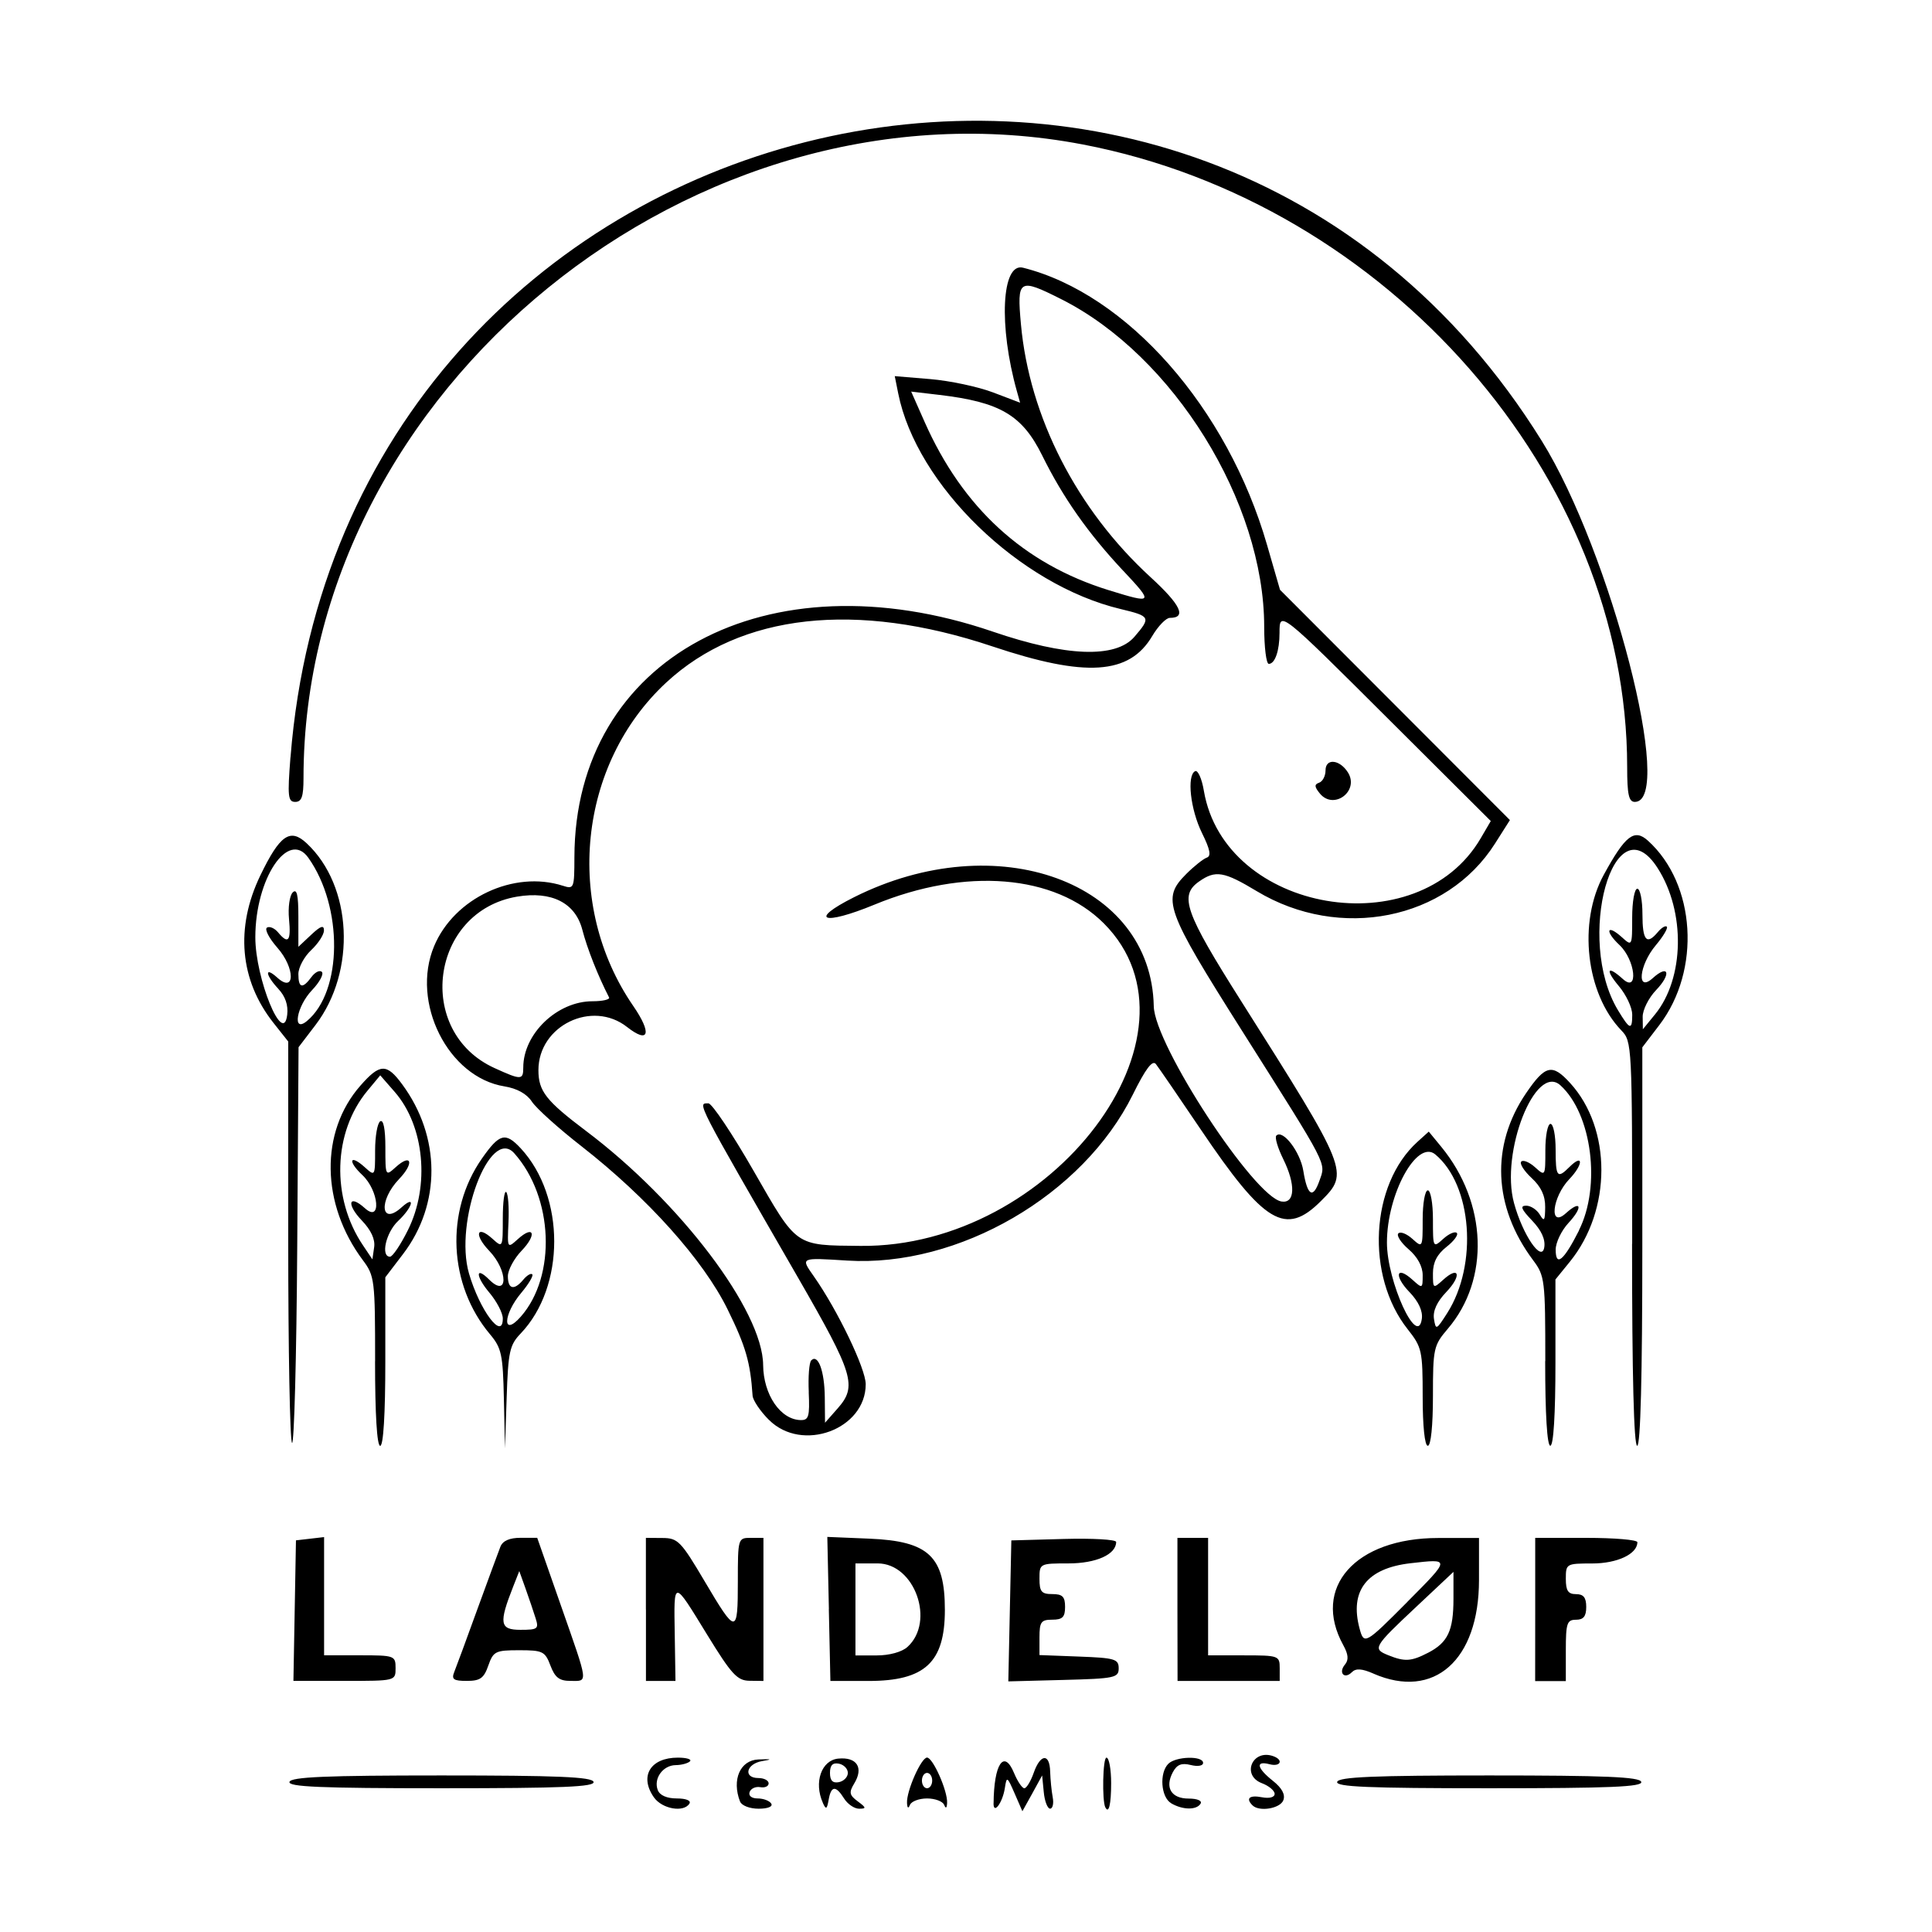 <svg
   width="32"
   height="32"
   viewBox="0 0 32 32"
   xmlns="http://www.w3.org/2000/svg"
   fill="currentColor"
   color="#000"
   >
   <path
     d="m 10.831,29.77 c -0.245,-0.35 -0.059,-0.658 0.396,-0.658 0.144,0 0.235,0.027 0.201,0.061 -0.034,0.033 -0.14,0.062 -0.237,0.063 -0.212,0.003 -0.37,0.223 -0.296,0.414 0.033,0.087 0.151,0.138 0.315,0.138 0.153,0 0.24,0.035 0.209,0.085 -0.094,0.153 -0.453,0.089 -0.588,-0.103 z m 1.426,0.069 c -0.139,-0.362 0.002,-0.685 0.305,-0.697 0.221,-0.009 0.237,-0.002 0.063,0.027 -0.266,0.044 -0.32,0.281 -0.063,0.281 0.093,0 0.169,0.04 0.169,0.088 0,0.049 -0.063,0.077 -0.139,0.063 -0.077,-0.014 -0.156,0.023 -0.176,0.081 -0.022,0.062 0.034,0.106 0.134,0.106 0.094,0 0.195,0.038 0.224,0.085 0.031,0.049 -0.056,0.085 -0.209,0.085 -0.147,0 -0.282,-0.052 -0.307,-0.119 z m 1.372,0.021 c -0.152,-0.338 -0.024,-0.705 0.255,-0.732 0.31,-0.03 0.425,0.151 0.263,0.415 -0.088,0.145 -0.079,0.19 0.06,0.293 0.142,0.105 0.145,0.122 0.022,0.122 -0.078,0 -0.19,-0.076 -0.248,-0.169 -0.138,-0.22 -0.215,-0.214 -0.256,0.021 -0.028,0.159 -0.044,0.168 -0.097,0.05 z m 0.414,-0.495 c 0,-0.069 -0.067,-0.137 -0.148,-0.153 -0.104,-0.02 -0.148,0.026 -0.148,0.153 0,0.127 0.044,0.173 0.148,0.153 0.081,-0.016 0.148,-0.085 0.148,-0.153 z m 0.98,0.497 c -0.01,-0.198 0.235,-0.751 0.332,-0.751 0.097,0 0.342,0.553 0.332,0.751 -0.004,0.088 -0.022,0.099 -0.049,0.032 -0.023,-0.058 -0.151,-0.106 -0.283,-0.106 -0.132,0 -0.259,0.048 -0.283,0.106 -0.027,0.067 -0.045,0.056 -0.049,-0.032 z m 0.417,-0.37 c 0,-0.07 -0.038,-0.127 -0.085,-0.127 -0.047,0 -0.085,0.057 -0.085,0.127 0,0.07 0.038,0.127 0.085,0.127 0.047,0 0.085,-0.057 0.085,-0.127 z m 1.017,0.377 c 0.005,-0.653 0.172,-0.903 0.338,-0.504 0.058,0.14 0.135,0.254 0.171,0.254 0.036,0 0.106,-0.114 0.155,-0.254 0.111,-0.318 0.265,-0.33 0.273,-0.021 0.004,0.128 0.022,0.318 0.042,0.423 0.02,0.105 6.4e-5,0.19 -0.043,0.19 -0.043,0 -0.091,-0.124 -0.105,-0.275 l -0.027,-0.275 -0.162,0.296 L 16.934,30 16.805,29.704 c -0.124,-0.284 -0.131,-0.287 -0.162,-0.085 -0.038,0.241 -0.188,0.443 -0.187,0.25 z m 1.851,0.068 c -0.057,-0.112 -0.042,-0.825 0.018,-0.825 0.043,0 0.078,0.19 0.078,0.423 0,0.349 -0.039,0.513 -0.095,0.402 z m 1.09,-0.07 c -0.17,-0.099 -0.199,-0.501 -0.047,-0.653 0.124,-0.124 0.576,-0.136 0.576,-0.015 0,0.049 -0.088,0.064 -0.205,0.035 -0.152,-0.038 -0.228,-0.008 -0.296,0.119 -0.136,0.254 -0.027,0.437 0.261,0.437 0.145,0 0.228,0.036 0.198,0.085 -0.067,0.108 -0.296,0.105 -0.487,-0.007 z m 1.347,0.035 c -0.116,-0.116 -0.05,-0.173 0.155,-0.134 0.126,0.024 0.212,8.54e-4 0.212,-0.056 0,-0.053 -0.095,-0.133 -0.212,-0.177 -0.343,-0.131 -0.156,-0.571 0.19,-0.447 0.175,0.063 0.119,0.181 -0.063,0.133 -0.236,-0.062 -0.211,0.063 0.057,0.276 0.15,0.119 0.208,0.227 0.172,0.321 -0.053,0.138 -0.4,0.195 -0.511,0.084 z M 4.795,29.513 c 0.027,-0.081 0.607,-0.106 2.518,-0.106 1.911,0 2.491,0.024 2.518,0.106 0.028,0.083 -0.513,0.106 -2.518,0.106 -2.005,0 -2.546,-0.023 -2.518,-0.106 z m 17.353,0 c 0.027,-0.081 0.607,-0.106 2.518,-0.106 1.911,0 2.491,0.024 2.518,0.106 0.028,0.083 -0.513,0.106 -2.518,0.106 -2.005,0 -2.546,-0.023 -2.518,-0.106 z m -17.267,-2.836 0.021,-1.164 0.233,-0.027 0.233,-0.027 v 0.979 0.979 H 5.959 c 0.576,0 0.593,0.006 0.593,0.212 0,0.212 -3.5e-5,0.212 -0.846,0.212 h -0.846 z m 2.643,1.016 c 0.033,-0.081 0.205,-0.548 0.382,-1.037 0.178,-0.489 0.35,-0.955 0.382,-1.037 0.039,-0.099 0.151,-0.148 0.335,-0.148 H 8.898 l 0.393,1.123 c 0.463,1.324 0.453,1.247 0.157,1.247 -0.184,0 -0.256,-0.056 -0.331,-0.254 -0.089,-0.235 -0.127,-0.254 -0.518,-0.254 -0.393,0 -0.428,0.018 -0.511,0.254 -0.073,0.21 -0.135,0.254 -0.356,0.254 -0.221,0 -0.257,-0.026 -0.208,-0.148 z M 8.872,26.805 C 8.839,26.7 8.765,26.481 8.707,26.318 L 8.601,26.022 8.501,26.276 c -0.242,0.613 -0.224,0.719 0.119,0.719 0.286,0 0.307,-0.016 0.252,-0.19 z m 1.826,-0.148 v -1.185 l 0.275,0.002 c 0.255,8.54e-4 0.306,0.054 0.698,0.717 0.525,0.888 0.55,0.888 0.55,8.54e-4 0,-0.711 0.003,-0.72 0.212,-0.72 h 0.212 v 1.185 1.185 l -0.233,-0.003 c -0.201,-0.003 -0.296,-0.106 -0.698,-0.761 -0.57,-0.929 -0.553,-0.929 -0.538,0.002 l 0.012,0.762 H 10.943 10.699 v -1.185 z m 3.031,-0.008 -0.026,-1.193 0.697,0.029 c 0.983,0.041 1.25,0.293 1.25,1.18 0,0.87 -0.33,1.177 -1.264,1.177 h -0.632 l -0.026,-1.193 z m 1.301,0.63 c 0.464,-0.42 0.121,-1.384 -0.493,-1.384 h -0.368 v 0.762 0.762 h 0.353 c 0.21,0 0.416,-0.057 0.508,-0.14 z m 1.696,-0.598 0.025,-1.167 0.868,-0.024 c 0.477,-0.013 0.868,0.009 0.868,0.05 0,0.206 -0.331,0.355 -0.79,0.355 -0.477,0 -0.48,0.002 -0.48,0.254 0,0.214 0.033,0.254 0.212,0.254 0.169,0 0.212,0.042 0.212,0.212 0,0.169 -0.042,0.212 -0.212,0.212 -0.185,0 -0.212,0.037 -0.212,0.293 v 0.293 l 0.656,0.025 c 0.591,0.022 0.656,0.041 0.656,0.194 0,0.157 -0.064,0.171 -0.914,0.193 l -0.914,0.024 0.025,-1.167 z m 2.776,-0.024 v -1.185 h 0.254 0.254 v 0.973 0.973 h 0.593 c 0.576,0 0.593,0.006 0.593,0.212 v 0.212 h -0.846 -0.846 z m 3.247,1.063 c -0.192,-0.084 -0.292,-0.09 -0.358,-0.023 -0.124,0.124 -0.228,0.009 -0.114,-0.127 0.064,-0.077 0.056,-0.168 -0.027,-0.319 -0.529,-0.956 0.197,-1.777 1.572,-1.777 h 0.675 l -1.7e-4,0.698 c -2.53e-4,1.325 -0.745,1.986 -1.747,1.549 z m 0.903,-0.344 c 0.329,-0.17 0.422,-0.366 0.422,-0.897 v -0.444 l -0.624,0.586 c -0.703,0.66 -0.719,0.689 -0.455,0.795 0.273,0.11 0.38,0.103 0.658,-0.041 z m -0.343,-0.843 c 0.719,-0.724 0.719,-0.717 0.054,-0.641 -0.723,0.083 -1.013,0.454 -0.844,1.083 0.073,0.271 0.094,0.259 0.791,-0.442 z m 2.119,0.124 v -1.185 h 0.846 c 0.466,0 0.846,0.032 0.846,0.072 0,0.195 -0.333,0.352 -0.747,0.352 -0.43,0 -0.438,0.004 -0.438,0.254 0,0.198 0.038,0.254 0.169,0.254 0.124,0 0.169,0.056 0.169,0.212 0,0.155 -0.045,0.212 -0.169,0.212 -0.15,0 -0.169,0.056 -0.169,0.508 v 0.508 H 25.681 25.427 Z M 4.837,23.899 c -0.035,-0.035 -0.063,-1.545 -0.063,-3.356 V 17.251 L 4.527,16.939 C 3.971,16.233 3.894,15.367 4.311,14.502 c 0.324,-0.672 0.494,-0.791 0.768,-0.535 0.758,0.707 0.826,2.119 0.147,3.01 l -0.281,0.368 -0.022,3.309 c -0.012,1.82 -0.051,3.28 -0.086,3.245 z M 4.611,16.379 C 4.392,16.146 4.378,15.998 4.593,16.193 c 0.297,0.268 0.298,-0.159 0.001,-0.496 -0.138,-0.157 -0.215,-0.306 -0.172,-0.333 0.043,-0.026 0.125,0.009 0.183,0.078 0.17,0.205 0.217,0.147 0.182,-0.22 -0.018,-0.19 0.009,-0.388 0.061,-0.44 0.069,-0.069 0.094,0.038 0.094,0.403 v 0.497 l 0.212,-0.199 c 0.156,-0.147 0.212,-0.166 0.212,-0.072 0,0.07 -0.095,0.216 -0.212,0.326 -0.116,0.109 -0.212,0.287 -0.212,0.396 0,0.235 0.069,0.25 0.217,0.049 0.06,-0.081 0.137,-0.119 0.172,-0.084 0.035,0.035 -0.038,0.171 -0.162,0.301 -0.258,0.27 -0.334,0.717 -0.086,0.513 0.591,-0.489 0.603,-1.891 0.023,-2.706 -0.333,-0.467 -0.876,0.347 -0.877,1.316 -0.001,0.687 0.464,1.82 0.528,1.286 0.019,-0.159 -0.031,-0.306 -0.147,-0.429 z m 1.602,6.167 c 0,-1.345 -0.008,-1.413 -0.202,-1.672 -0.697,-0.932 -0.714,-2.127 -0.041,-2.893 0.322,-0.367 0.434,-0.371 0.691,-0.022 0.641,0.868 0.647,1.984 0.014,2.813 l -0.293,0.384 v 1.396 c 0,0.874 -0.032,1.396 -0.085,1.396 -0.053,0 -0.085,-0.524 -0.085,-1.402 z M 5.993,20.215 C 5.733,19.944 5.775,19.77 6.043,20.011 6.32,20.262 6.279,19.723 6.001,19.462 5.753,19.229 5.793,19.108 6.043,19.334 c 0.168,0.152 0.17,0.149 0.17,-0.278 0,-0.237 0.038,-0.455 0.085,-0.484 0.053,-0.033 0.085,0.13 0.085,0.431 0,0.479 0.002,0.482 0.17,0.33 0.263,-0.238 0.312,-0.07 0.057,0.196 -0.343,0.358 -0.305,0.782 0.042,0.468 0.238,-0.215 0.184,-8.54e-4 -0.057,0.225 -0.203,0.191 -0.294,0.593 -0.135,0.593 0.042,0 0.176,-0.198 0.296,-0.44 0.367,-0.736 0.274,-1.722 -0.216,-2.287 L 6.298,17.811 6.087,18.065 c -0.572,0.688 -0.604,1.776 -0.076,2.56 l 0.157,0.234 0.029,-0.2 C 6.217,20.528 6.146,20.375 5.993,20.215 Z m 2.353,2.956 C 8.33,22.435 8.307,22.327 8.117,22.101 7.428,21.282 7.371,20.064 7.982,19.189 8.273,18.773 8.371,18.747 8.625,19.02 c 0.74,0.798 0.739,2.292 -0.001,3.067 C 8.441,22.277 8.417,22.389 8.392,23.145 L 8.364,23.99 8.346,23.172 Z m -0.018,-1.333 c 0,-0.09 -0.1,-0.282 -0.222,-0.427 -0.231,-0.274 -0.235,-0.448 -0.006,-0.219 0.318,0.318 0.319,-0.146 0.001,-0.477 -0.255,-0.266 -0.206,-0.435 0.057,-0.196 0.168,0.152 0.17,0.149 0.17,-0.339 0,-0.271 0.026,-0.467 0.057,-0.435 0.032,0.032 0.048,0.255 0.037,0.497 -0.02,0.44 -0.02,0.44 0.155,0.282 0.267,-0.241 0.32,-0.077 0.062,0.192 -0.125,0.13 -0.227,0.32 -0.227,0.422 0,0.217 0.104,0.24 0.256,0.057 0.059,-0.071 0.125,-0.111 0.148,-0.088 0.022,0.022 -0.059,0.16 -0.181,0.305 -0.307,0.364 -0.316,0.744 -0.009,0.396 0.593,-0.674 0.541,-1.978 -0.108,-2.706 -0.403,-0.453 -0.999,1.131 -0.75,1.991 0.178,0.611 0.56,1.12 0.56,0.746 z m 15.236,1.301 c 0,-0.767 -0.013,-0.825 -0.248,-1.122 -0.7,-0.884 -0.621,-2.397 0.162,-3.105 l 0.187,-0.169 0.208,0.253 c 0.761,0.928 0.806,2.194 0.107,3.013 -0.235,0.275 -0.246,0.325 -0.246,1.113 -8.5e-5,0.494 -0.034,0.825 -0.085,0.825 -0.051,0 -0.085,-0.326 -0.085,-0.809 z m -0.22,-1.739 c -0.26,-0.271 -0.218,-0.446 0.05,-0.204 0.166,0.15 0.17,0.149 0.17,-0.075 0,-0.145 -0.086,-0.303 -0.233,-0.429 -0.128,-0.11 -0.204,-0.229 -0.17,-0.263 0.035,-0.035 0.139,0.006 0.233,0.091 0.168,0.152 0.17,0.149 0.17,-0.325 0,-0.263 0.038,-0.479 0.085,-0.479 0.047,0 0.085,0.215 0.085,0.479 0,0.474 0.002,0.477 0.17,0.325 0.093,-0.085 0.194,-0.129 0.225,-0.099 0.03,0.03 -0.046,0.134 -0.17,0.231 -0.156,0.123 -0.225,0.256 -0.225,0.438 0,0.256 0.003,0.258 0.17,0.107 0.267,-0.242 0.31,-0.068 0.05,0.204 -0.154,0.161 -0.223,0.312 -0.203,0.444 0.03,0.19 0.04,0.185 0.22,-0.097 0.511,-0.803 0.412,-2.121 -0.199,-2.628 -0.303,-0.251 -0.8,0.657 -0.8,1.461 0,0.644 0.509,1.755 0.578,1.263 0.018,-0.13 -0.054,-0.285 -0.205,-0.444 z m 2.251,1.145 c 0,-1.345 -0.008,-1.413 -0.202,-1.672 -0.662,-0.885 -0.705,-1.901 -0.118,-2.764 0.32,-0.47 0.434,-0.497 0.731,-0.171 0.692,0.757 0.69,2.105 -0.004,2.96 l -0.239,0.294 v 1.377 c 0,0.862 -0.032,1.377 -0.085,1.377 -0.053,0 -0.085,-0.524 -0.085,-1.402 z m 0.556,-2.165 c 0.37,-0.731 0.217,-1.93 -0.306,-2.404 -0.413,-0.374 -0.998,1.111 -0.768,1.951 0.145,0.531 0.461,0.991 0.501,0.732 0.021,-0.132 -0.048,-0.282 -0.203,-0.444 -0.18,-0.188 -0.202,-0.245 -0.096,-0.245 0.076,0 0.177,0.067 0.225,0.148 0.072,0.123 0.087,0.102 0.089,-0.124 0.002,-0.189 -0.067,-0.337 -0.226,-0.484 -0.126,-0.117 -0.202,-0.239 -0.17,-0.271 0.032,-0.032 0.135,0.01 0.229,0.095 0.168,0.152 0.17,0.149 0.17,-0.283 0,-0.24 0.038,-0.436 0.085,-0.436 0.047,0 0.085,0.19 0.085,0.423 0,0.457 0.027,0.493 0.228,0.292 0.234,-0.234 0.233,-0.044 -0.001,0.2 -0.287,0.3 -0.34,0.821 -0.057,0.565 0.254,-0.23 0.287,-0.103 0.043,0.161 -0.117,0.126 -0.212,0.325 -0.212,0.441 0,0.294 0.132,0.186 0.387,-0.318 z m 0.883,0.22 c 0,-3.297 -0.003,-3.35 -0.18,-3.534 -0.587,-0.61 -0.72,-1.79 -0.291,-2.576 0.357,-0.654 0.507,-0.77 0.733,-0.565 0.793,0.717 0.881,2.145 0.188,3.053 l -0.282,0.369 v 3.3 c 0,2.144 -0.03,3.3 -0.085,3.3 -0.055,0 -0.085,-1.172 -0.085,-3.347 z m 0,-3.799 c 0,-0.113 -0.099,-0.322 -0.219,-0.466 -0.234,-0.278 -0.193,-0.353 0.064,-0.12 0.264,0.239 0.209,-0.314 -0.056,-0.563 -0.248,-0.233 -0.209,-0.354 0.041,-0.128 0.168,0.152 0.17,0.149 0.17,-0.325 0,-0.263 0.038,-0.479 0.085,-0.479 0.047,0 0.085,0.19 0.085,0.423 0,0.437 0.07,0.518 0.256,0.294 0.059,-0.071 0.125,-0.111 0.148,-0.088 0.022,0.022 -0.059,0.16 -0.181,0.305 -0.281,0.333 -0.325,0.793 -0.052,0.547 0.263,-0.238 0.312,-0.07 0.057,0.196 -0.125,0.13 -0.225,0.33 -0.224,0.444 l 0.003,0.207 0.201,-0.246 c 0.488,-0.597 0.508,-1.701 0.043,-2.425 -0.723,-1.127 -1.366,1.178 -0.657,2.354 0.198,0.329 0.237,0.34 0.237,0.07 z m -14.299,6.716 c -0.143,-0.143 -0.265,-0.324 -0.27,-0.402 -0.037,-0.554 -0.113,-0.816 -0.415,-1.43 C 11.651,20.873 10.728,19.842 9.633,18.987 9.253,18.691 8.883,18.358 8.81,18.247 8.725,18.117 8.564,18.028 8.356,17.994 7.422,17.844 6.8,16.605 7.19,15.672 c 0.333,-0.798 1.322,-1.262 2.133,-1.001 0.184,0.059 0.19,0.043 0.191,-0.473 0.006,-3.299 3.191,-5.016 6.931,-3.736 1.213,0.415 2.034,0.445 2.344,0.086 0.277,-0.322 0.267,-0.342 -0.226,-0.46 C 16.888,9.69 15.181,8.036 14.877,6.515 l -0.057,-0.285 0.588,0.049 c 0.323,0.027 0.79,0.126 1.038,0.22 l 0.45,0.171 -0.052,-0.186 c -0.306,-1.086 -0.255,-2.139 0.1,-2.05 1.724,0.433 3.387,2.321 4.042,4.591 l 0.215,0.744 1.904,1.907 1.904,1.907 -0.247,0.389 c -0.802,1.265 -2.569,1.618 -3.947,0.788 -0.543,-0.327 -0.682,-0.351 -0.954,-0.16 -0.333,0.233 -0.237,0.507 0.698,1.984 1.78,2.812 1.79,2.839 1.321,3.308 -0.589,0.589 -0.935,0.382 -1.997,-1.192 -0.361,-0.535 -0.693,-1.019 -0.738,-1.076 -0.057,-0.072 -0.17,0.077 -0.383,0.508 -0.825,1.665 -2.887,2.862 -4.731,2.747 -0.783,-0.049 -0.772,-0.054 -0.55,0.263 0.393,0.56 0.858,1.528 0.858,1.785 0,0.749 -1.055,1.138 -1.602,0.591 z m 0.661,-0.458 c -0.012,-0.255 0.006,-0.492 0.041,-0.527 0.113,-0.113 0.22,0.179 0.224,0.61 l 0.004,0.423 0.209,-0.237 c 0.326,-0.37 0.267,-0.564 -0.653,-2.161 -1.714,-2.974 -1.672,-2.892 -1.487,-2.892 0.058,0 0.396,0.504 0.749,1.12 0.726,1.265 0.676,1.23 1.769,1.241 3.179,0.032 5.856,-3.517 4.03,-5.343 -0.81,-0.81 -2.291,-0.931 -3.799,-0.309 -0.854,0.352 -1.103,0.261 -0.336,-0.124 2.365,-1.185 4.922,-0.255 4.963,1.806 0.013,0.642 1.664,3.164 2.117,3.235 0.224,0.035 0.236,-0.281 0.027,-0.704 -0.091,-0.185 -0.143,-0.359 -0.114,-0.388 0.108,-0.108 0.396,0.269 0.447,0.583 0.067,0.416 0.16,0.472 0.268,0.162 0.106,-0.304 0.163,-0.194 -1.28,-2.476 -1.279,-2.023 -1.339,-2.191 -0.925,-2.604 0.128,-0.128 0.281,-0.249 0.338,-0.269 0.077,-0.026 0.055,-0.135 -0.079,-0.407 -0.192,-0.389 -0.255,-0.953 -0.114,-1.025 0.045,-0.023 0.111,0.123 0.145,0.326 0.345,2.023 3.543,2.57 4.586,0.784 l 0.166,-0.284 -1.686,-1.68 c -1.814,-1.809 -1.813,-1.807 -1.813,-1.438 0,0.297 -0.075,0.515 -0.178,0.515 -0.042,0 -0.076,-0.277 -0.076,-0.615 0,-2.065 -1.504,-4.492 -3.362,-5.426 -0.703,-0.354 -0.735,-0.334 -0.667,0.416 0.139,1.534 0.926,3.07 2.146,4.188 0.501,0.459 0.604,0.675 0.32,0.675 -0.062,0 -0.193,0.135 -0.291,0.3 -0.379,0.643 -1.102,0.69 -2.646,0.173 -2.256,-0.756 -4.17,-0.545 -5.402,0.596 -1.46,1.352 -1.699,3.686 -0.549,5.358 0.314,0.456 0.262,0.635 -0.101,0.35 -0.579,-0.456 -1.469,-0.023 -1.469,0.714 0,0.348 0.125,0.507 0.787,1.006 1.563,1.176 2.927,2.979 2.935,3.877 0.004,0.492 0.287,0.907 0.622,0.913 0.133,0.003 0.151,-0.06 0.133,-0.462 z m 8.466,-9.915 c -0.092,-0.112 -0.095,-0.152 -0.013,-0.18 0.058,-0.02 0.106,-0.111 0.106,-0.204 0,-0.205 0.234,-0.183 0.371,0.034 0.193,0.307 -0.233,0.629 -0.464,0.35 z M 8.667,17.681 c 0,-0.559 0.562,-1.097 1.146,-1.097 0.169,0 0.293,-0.029 0.275,-0.064 C 9.905,16.165 9.726,15.712 9.645,15.399 9.529,14.954 9.137,14.755 8.565,14.851 7.127,15.094 6.865,17.089 8.192,17.691 8.633,17.892 8.667,17.891 8.667,17.681 Z M 18.603,9.453 C 18.021,8.831 17.606,8.241 17.262,7.544 16.931,6.875 16.566,6.66 15.56,6.541 l -0.468,-0.055 0.221,0.499 c 0.631,1.427 1.644,2.354 3.047,2.789 0.743,0.23 0.751,0.22 0.244,-0.321 z M 4.812,12.542 C 5.674,1.615 19.785,-1.953 25.536,7.302 c 1.145,1.843 2.212,5.98 1.542,5.98 -0.1,0 -0.127,-0.121 -0.127,-0.578 0,-4.809 -3.965,-9.344 -9.015,-10.311 C 11.527,1.166 5.027,6.452 5.027,12.891 c 0,0.304 -0.031,0.391 -0.137,0.391 -0.12,0 -0.13,-0.091 -0.079,-0.741 z"
     /></svg>
